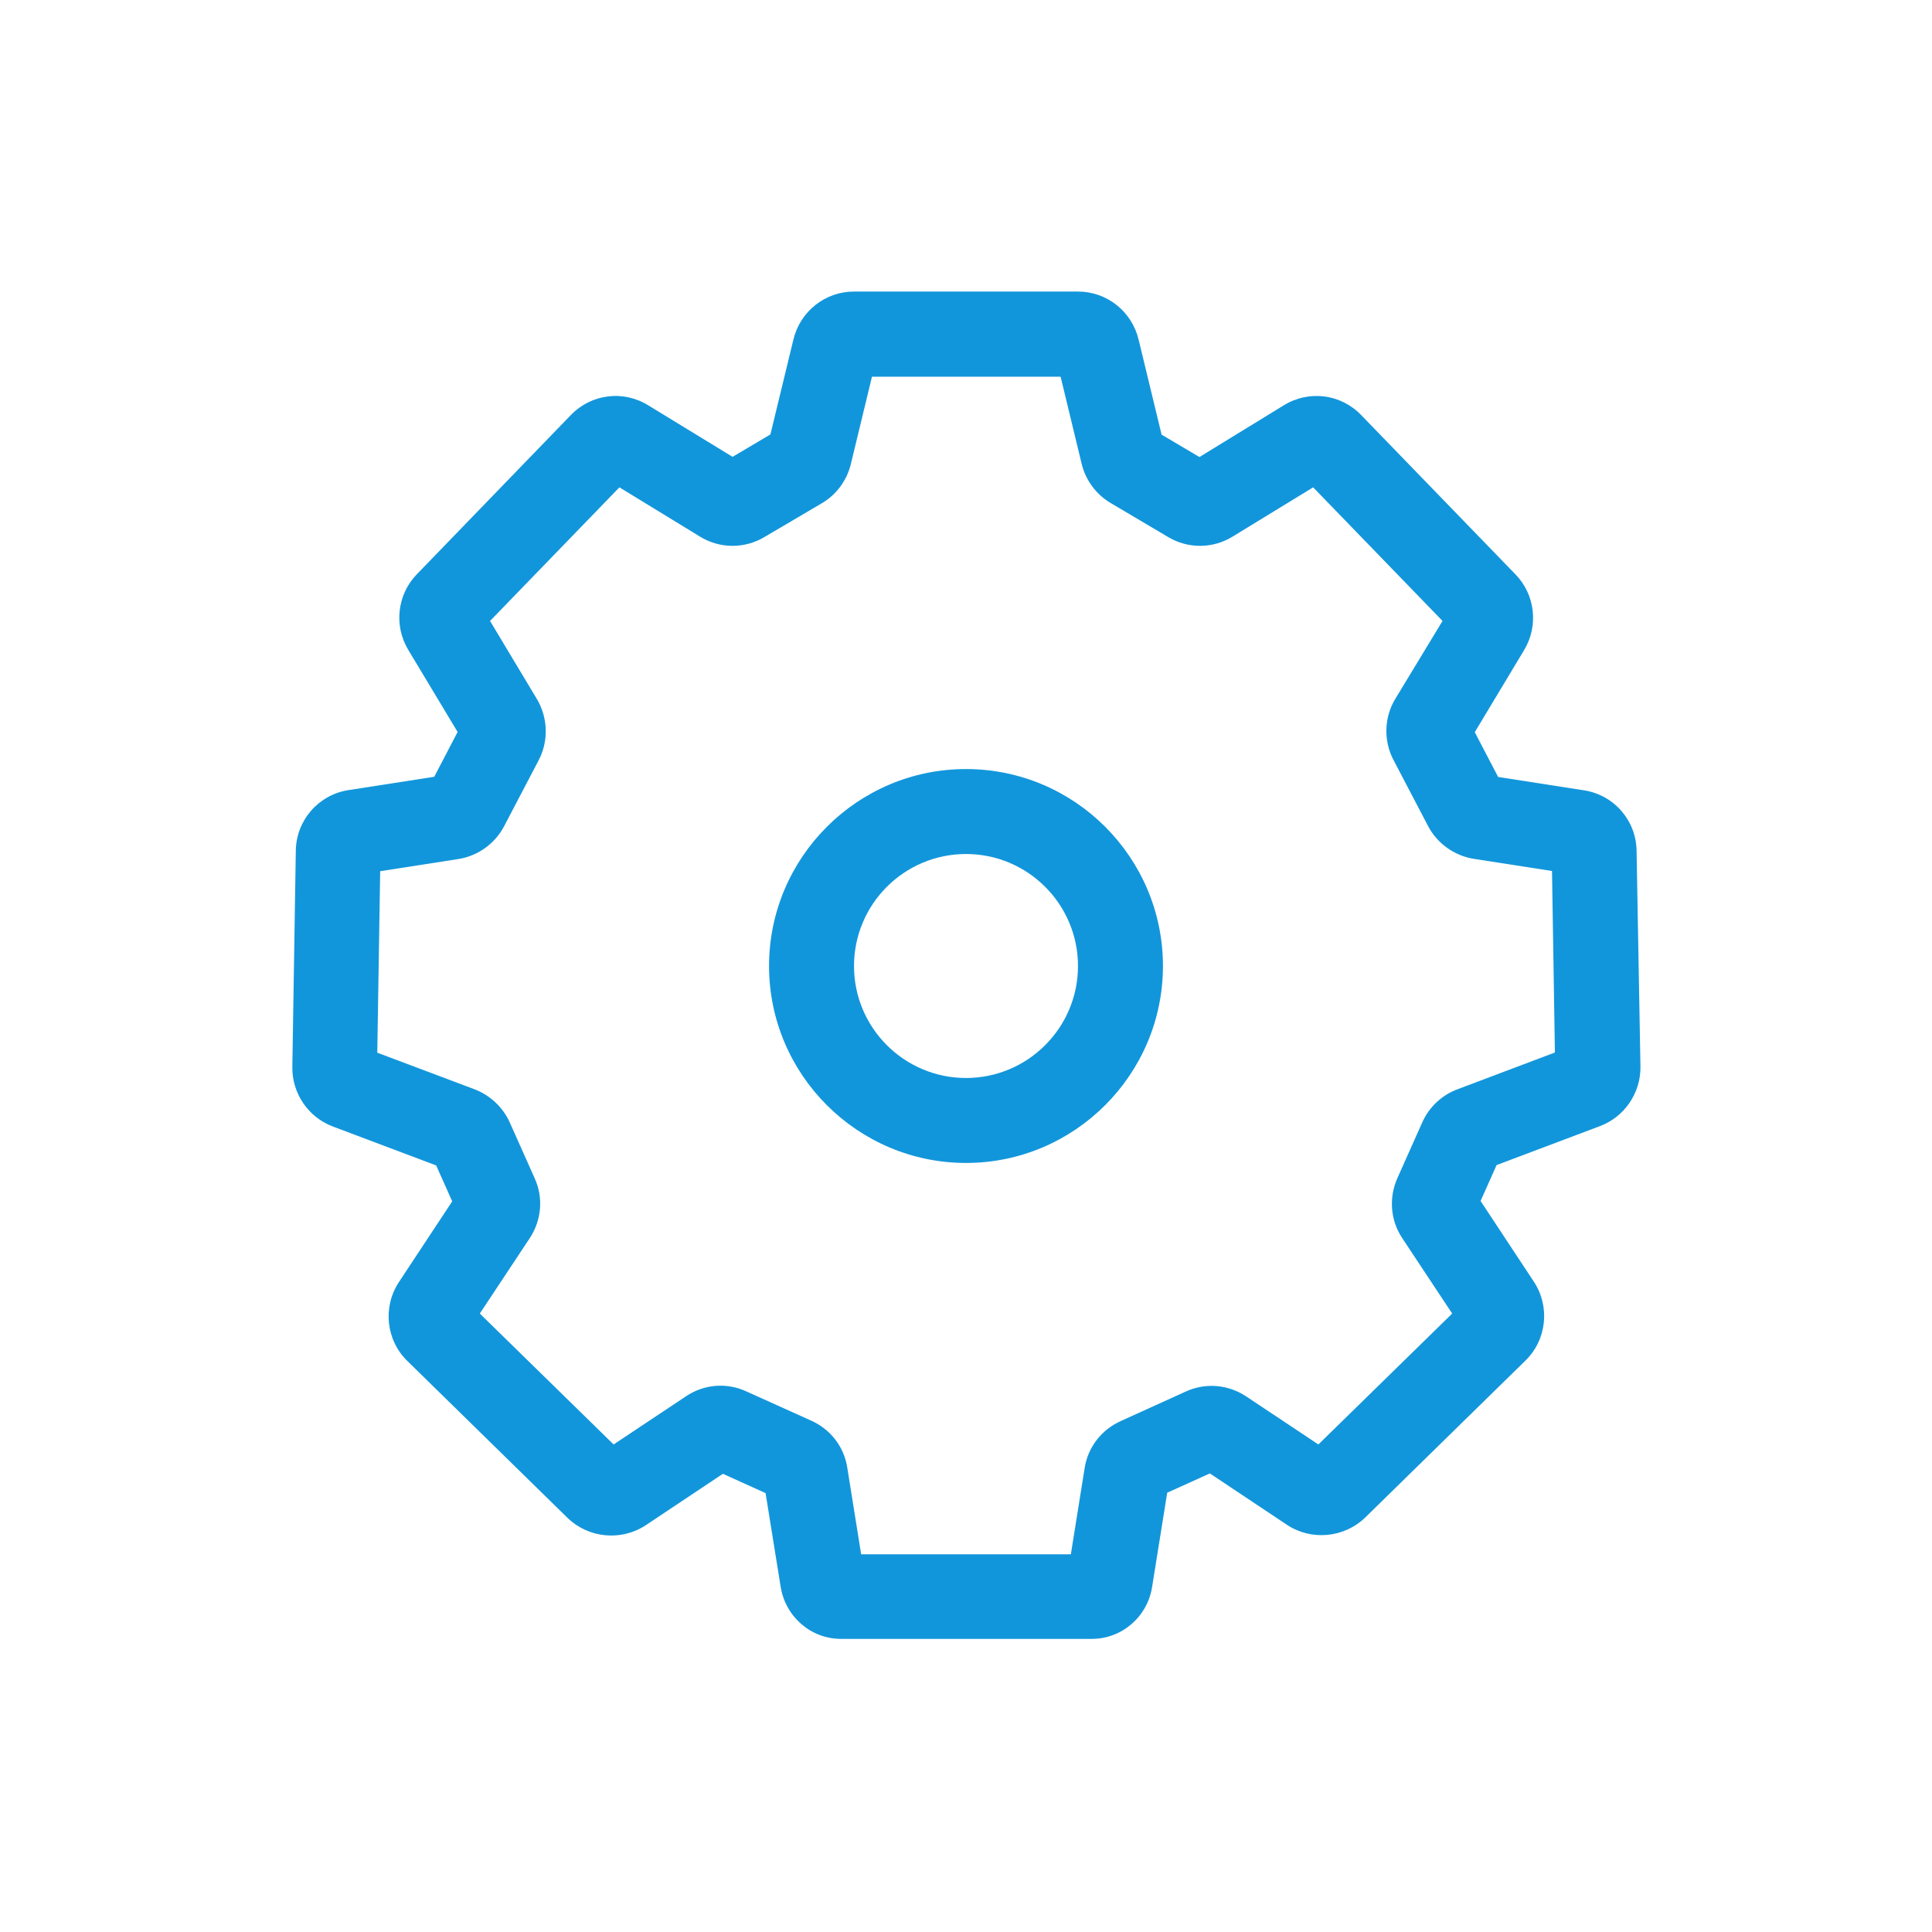 <?xml version="1.0" standalone="no"?><!DOCTYPE svg PUBLIC "-//W3C//DTD SVG 1.1//EN" "http://www.w3.org/Graphics/SVG/1.1/DTD/svg11.dtd"><svg t="1565432951868" class="icon" viewBox="0 0 1024 1024" version="1.1" xmlns="http://www.w3.org/2000/svg" p-id="9985" width="32" height="32" xmlns:xlink="http://www.w3.org/1999/xlink"><defs><style type="text/css"></style></defs><path d="M867.422 451.006c-0.205-16.169-11.974-29.678-27.938-32.134l-45.438-7.061-12.383-23.743 26.199-43.596c7.675-12.792 5.833-29.269-4.605-40.014L721.487 220.028c-10.848-11.257-27.734-13.406-41.038-5.219l-44.722 27.427-20.058-11.871-12.178-50.351c-3.582-14.941-16.784-25.482-32.134-25.482L452.644 154.531c-15.351 0-28.552 10.541-32.134 25.482L408.331 230.262l-20.058 11.871-44.722-27.324c-13.304-8.187-30.19-6.038-41.038 5.219l-81.564 84.327c-10.439 10.746-12.281 27.222-4.605 40.014l26.199 43.596-12.383 23.743-45.438 7.061c-15.965 2.456-27.734 16.067-27.938 32.134l-1.842 114.619c-0.205 13.918 8.392 26.608 21.389 31.52l54.853 20.672 8.494 19.035-28.245 42.778c-8.699 13.202-6.857 30.804 4.503 41.856l84.839 83.099c11.155 10.848 28.552 12.485 41.549 3.889l40.833-27.222 22.617 10.234 7.982 49.634c2.558 15.862 15.965 27.631 32.032 27.631l132.835 0c16.067 0 29.576-11.769 32.032-27.631l7.982-49.839 22.617-10.234 40.833 27.222c12.895 8.596 30.395 6.959 41.549-3.889l84.839-83.099c11.36-11.053 13.202-28.655 4.503-41.856l-28.245-42.778 8.494-19.035 54.853-20.672c12.997-4.912 21.593-17.602 21.389-31.52L867.422 451.006zM772.349 577.394c-8.187 3.07-14.941 9.415-18.523 17.5l-13.202 29.576c-4.605 10.439-3.684 22.31 2.558 31.725l26.506 40.014-70.921 69.386-38.275-25.482c-9.62-6.345-21.593-7.368-32.032-2.558L593.973 753.212c-10.132 4.605-17.193 13.611-19.035 24.561l-7.368 46.052L456.43 823.826l-7.368-46.052c-1.74-10.95-8.801-20.161-19.035-24.766l-34.488-15.555c-10.439-4.81-22.514-3.787-32.032 2.661l-38.275 25.482-70.921-69.386 26.506-40.014c6.243-9.517 7.266-21.389 2.558-31.725L270.174 594.894c-3.582-7.982-10.336-14.327-18.523-17.5l-51.681-19.444 1.535-96.198 41.447-6.447c10.336-1.637 19.342-8.085 24.254-17.398l18.319-35c5.322-10.132 4.912-22.514-0.921-32.339l-24.868-41.447 68.567-70.818 42.675 26.096c10.439 6.447 23.538 6.55 34.079 0.307l30.599-18.012c7.675-4.503 13.304-12.178 15.351-20.877l11.155-46.155 99.985 0 11.155 46.155c2.047 8.596 7.675 16.272 15.351 20.775l30.599 18.114c10.541 6.243 23.64 6.14 34.079-0.307l42.675-26.096 68.567 70.818L739.499 370.466c-5.936 9.825-6.243 22.207-0.921 32.339l18.319 35c4.81 9.21 13.918 15.76 24.254 17.398l41.447 6.447 1.535 96.198L772.349 577.394z" p-id="9986" fill="#1296db"></path><path d="M512 407.615c-57.514 0-104.385 46.871-104.385 104.385 0 57.514 46.871 104.385 104.385 104.385 57.514 0 104.385-46.871 104.385-104.385C616.385 454.486 569.617 407.615 512 407.615zM512 571.356c-32.748 0-59.356-26.608-59.356-59.356 0-32.748 26.608-59.356 59.356-59.356 32.748 0 59.356 26.608 59.356 59.356C571.356 544.748 544.748 571.356 512 571.356z" p-id="9987" fill="#1296db"></path></svg>